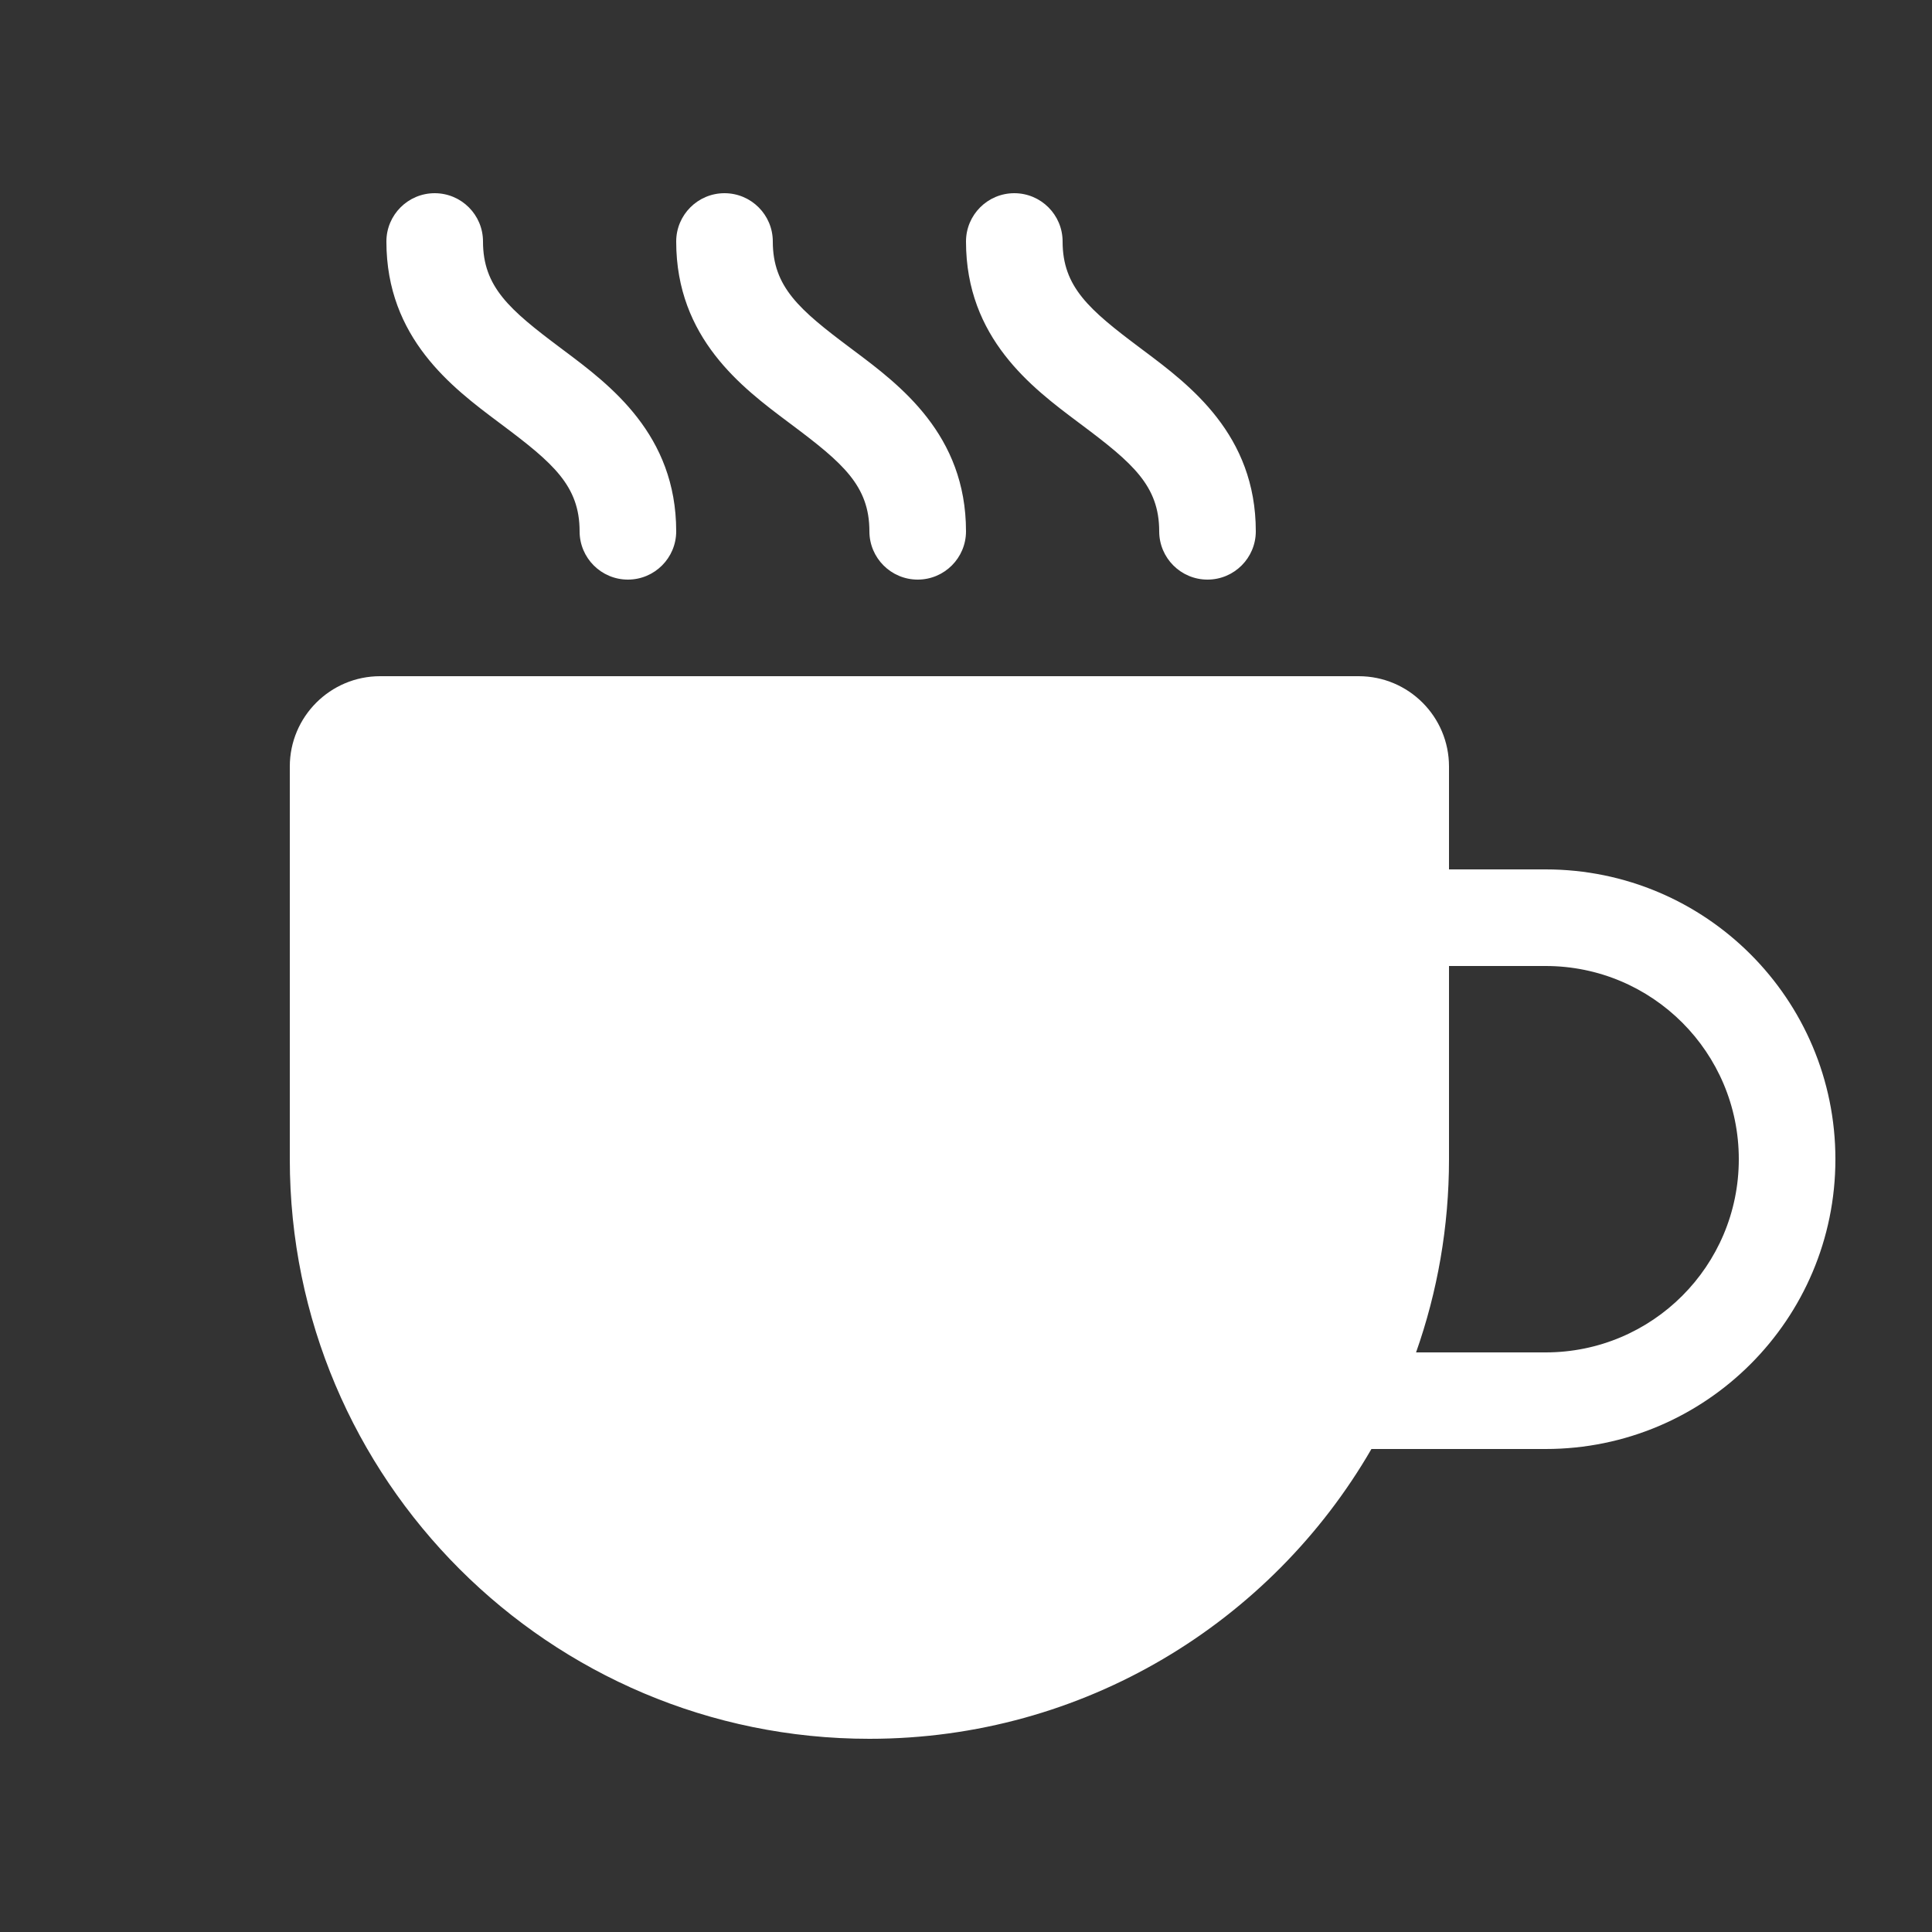 <svg width="20" height="20" viewBox="0 0 20 20" fill="none" xmlns="http://www.w3.org/2000/svg">
<rect x="0" y="0" width="20" height="20" fill="#333333" stroke="none"/>
<path d="M5 2.5C5 2.224 4.776 2 4.5 2C4.224 2 4 2.224 4 2.5C4 3.502 4.686 4.015 5.16 4.37L5.2 4.4C5.726 4.794 6 5.03 6 5.5C6 5.776 6.224 6 6.5 6C6.776 6 7 5.776 7 5.5C7 4.498 6.314 3.985 5.84 3.63L5.8 3.6C5.274 3.206 5 2.97 5 2.5ZM3.935 7C3.419 7 3 7.419 3 7.935V12C3 15.314 5.686 18 9 18C11.221 18 13.16 16.793 14.197 15H16C17.657 15 19 13.657 19 12C19 10.343 17.657 9 16 9H15V7.935C15 7.419 14.582 7 14.065 7H3.935ZM16 14H14.659C14.88 13.374 15 12.701 15 12V10H16C17.105 10 18 10.895 18 12C18 13.105 17.105 14 16 14ZM7.5 2C7.776 2 8 2.224 8 2.5C8 2.97 8.274 3.206 8.8 3.6L8.84 3.63C9.314 3.985 10 4.498 10 5.5C10 5.776 9.776 6 9.5 6C9.224 6 9 5.776 9 5.5C9 5.03 8.726 4.794 8.2 4.4L8.16 4.37C7.686 4.015 7 3.502 7 2.5C7 2.224 7.224 2 7.5 2ZM11 2.5C11 2.224 10.776 2 10.5 2C10.224 2 10 2.224 10 2.5C10 3.502 10.686 4.015 11.16 4.37L11.2 4.4C11.726 4.794 12 5.03 12 5.5C12 5.776 12.224 6 12.5 6C12.776 6 13 5.776 13 5.5C13 4.498 12.314 3.985 11.84 3.63L11.8 3.6C11.274 3.206 11 2.97 11 2.5Z" fill="#ffffff"/>
</svg>
